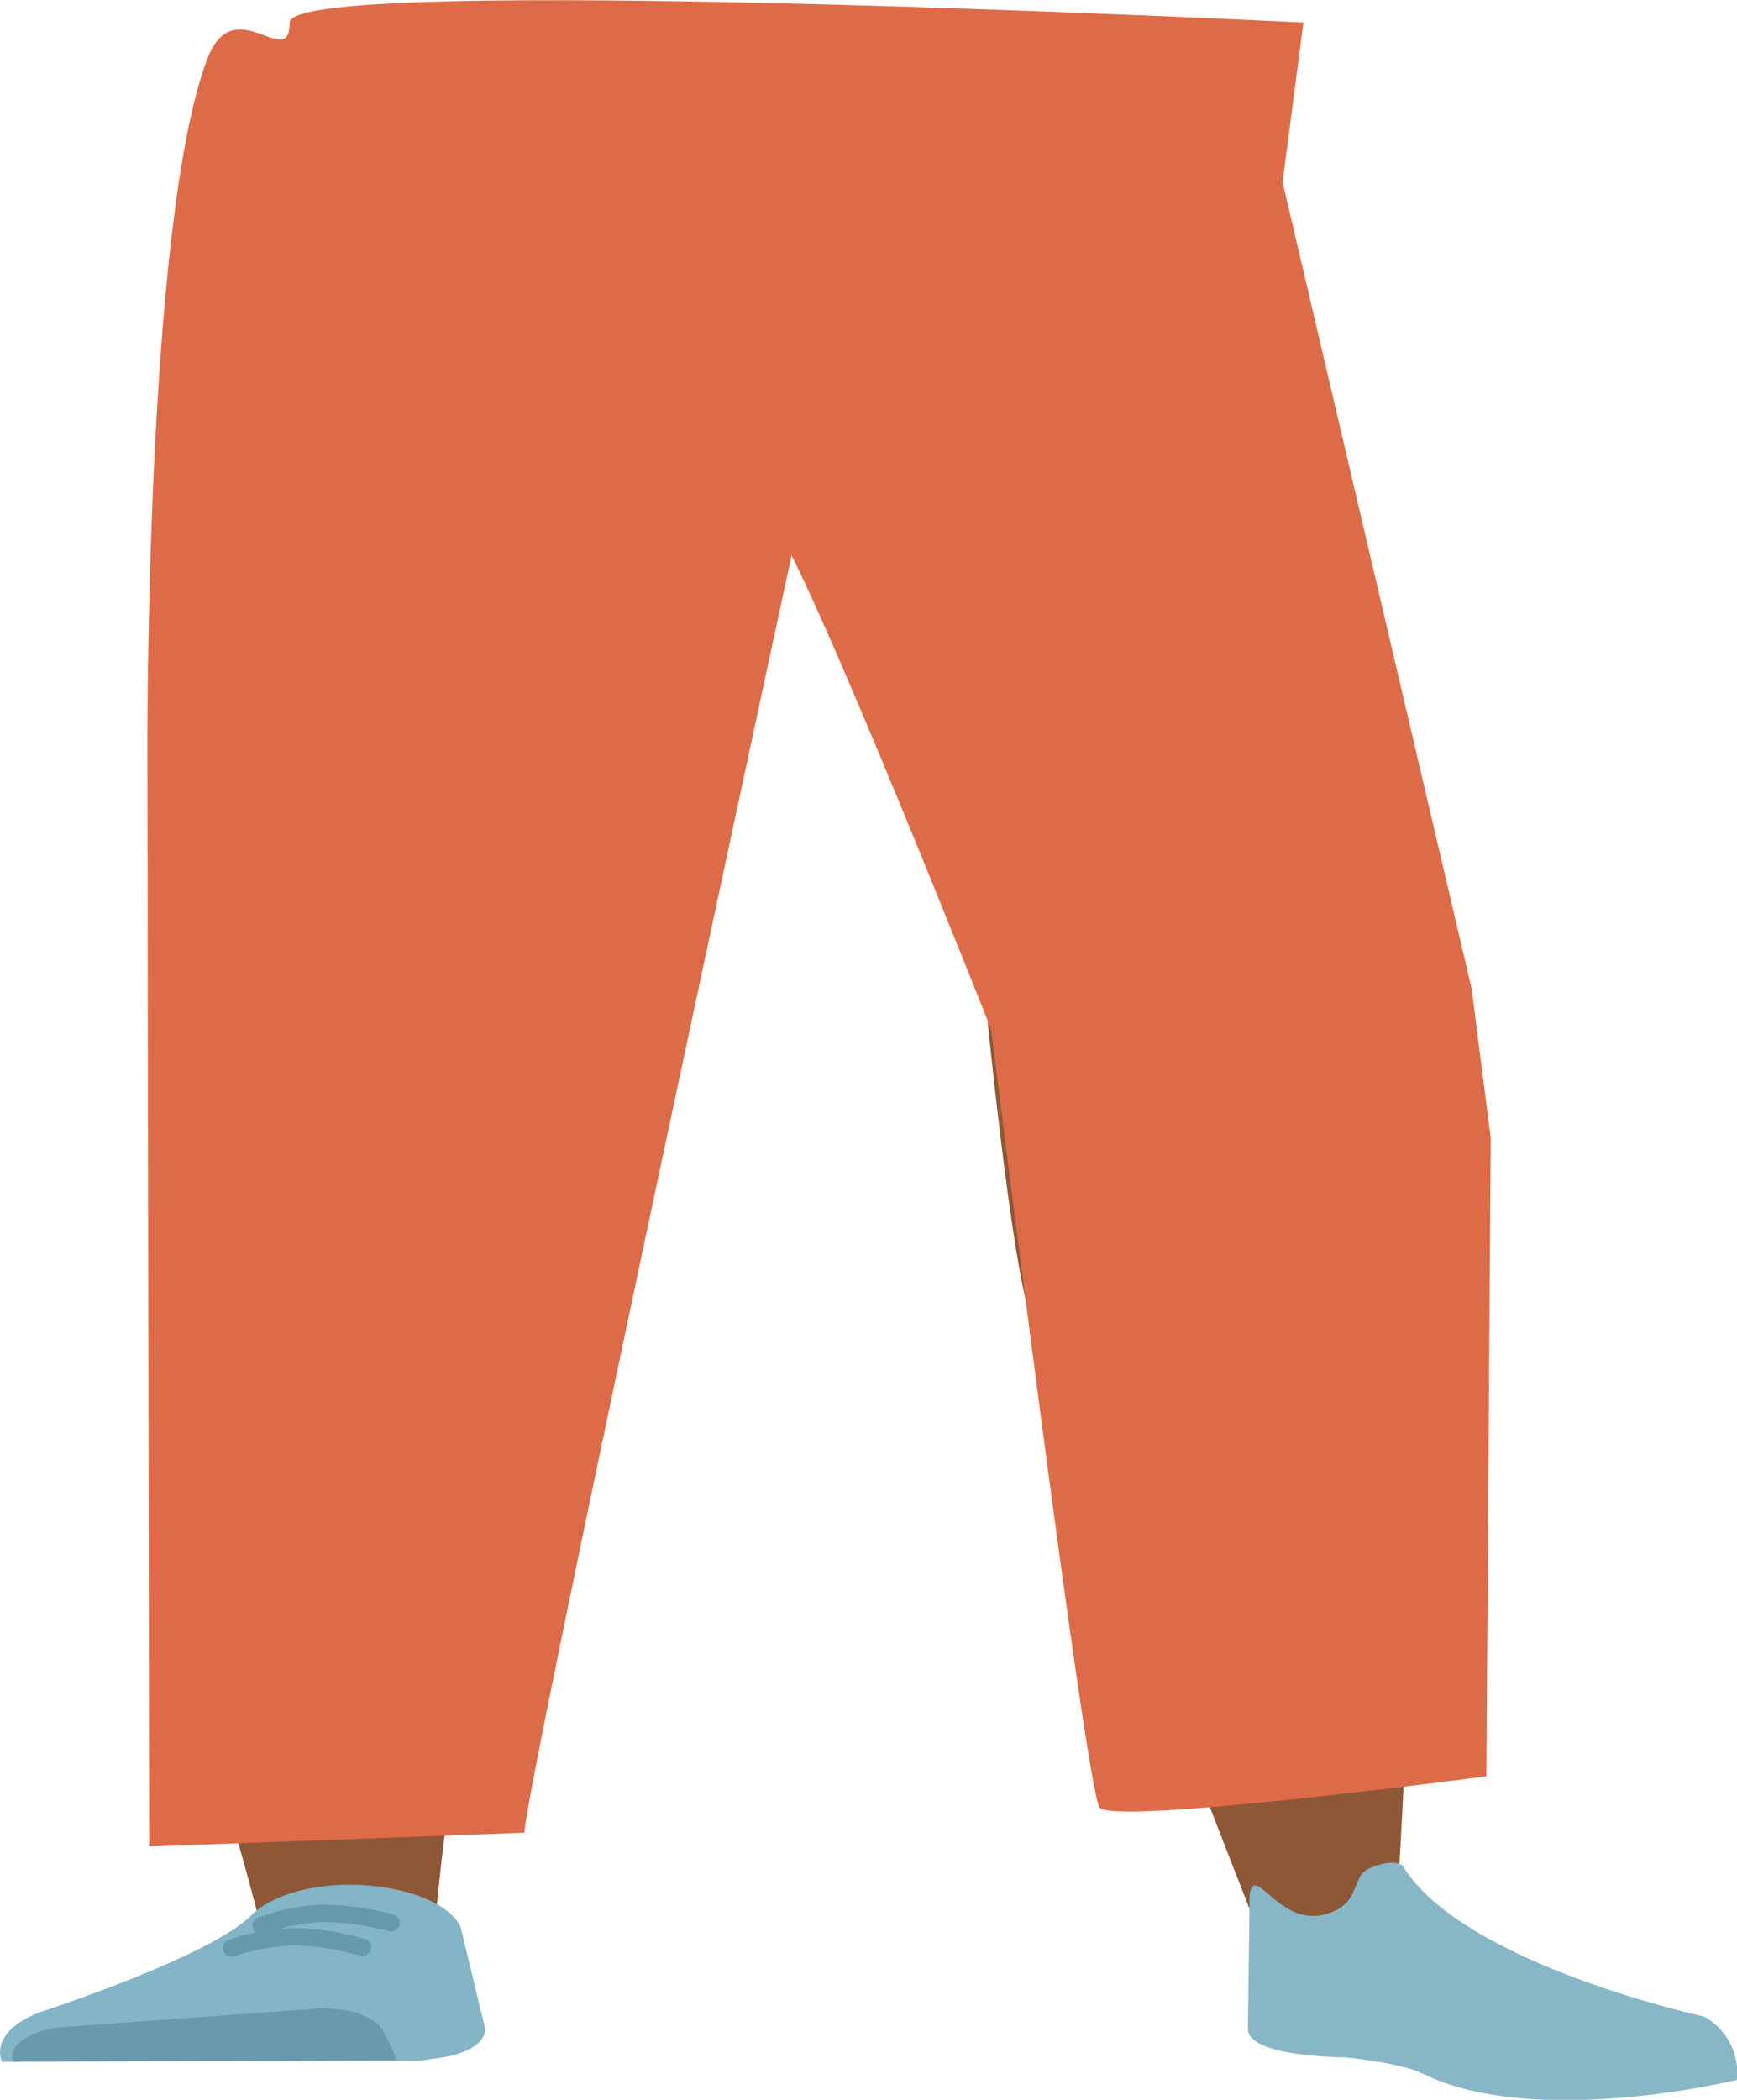 <?xml version="1.0" encoding="utf-8"?>
<!-- Generator: Adobe Illustrator 26.0.1, SVG Export Plug-In . SVG Version: 6.00 Build 0)  -->
<svg version="1.1" id="Calque_1" xmlns="http://www.w3.org/2000/svg" xmlns:xlink="http://www.w3.org/1999/xlink" x="0px" y="0px"
	 viewBox="0 0 200.3 242.1" style="enable-background:new 0 0 200.3 242.1;" xml:space="preserve">
<style type="text/css">
	.st0{fill:#8E5736;}
	.st1{fill:#83B5C6;}
	.st2{fill:#6999AA;}
	.st3{fill:none;stroke:#6699AA;stroke-width:2;stroke-linecap:round;stroke-miterlimit:10;}
	.st4{fill:#87B6C7;}
	.st5{fill:#DE6B48;}
</style>
<g id="Calque_9">
	<path class="st0" d="M39.9,122.5c-10.8,0.1-17.1,2.8-18.7,7.2c0,0-1.7,19.5-2,27.7c-0.4,13.2,2.9,40,7.6,53
		c1,2.8,3.2,11.4,3.2,11.4c0.7,2.6,5.3,4.4,10.6,4.3l0,0c5.2-0.1,9.3-2.1,9.6-4.6c0,0,0.9-9.9,1.6-13.2
		c2.6-11.9,11.1-35.7,11.7-47.7c0.4-7.2-2.7-29.3-2.7-29.3C59.7,124,49.2,122.6,39.9,122.5L39.9,122.5z"/>
	<path class="st0" d="M132,111.8c10.3,1.9,17,6,19.6,11.1c0,0,7.4,21,9.6,30.1c3.5,14.6-0.2,67.8-0.2,67.8c-0.1,2.7-0.1,6.3-5.2,5.3
		l0,0c-5-1-11-3.7-11.9-6.5c0,0-22.2-56.4-25.6-69.7c-2-8-4.4-32-4.4-32C113.4,110.1,123.2,110.3,132,111.8L132,111.8z"/>
	<path class="st1" d="M40.3,217.3L40.3,217.3c-4.9,0-9.2,1.4-11.3,3.5l0,0C24.3,225.6,4.6,232,4.6,232c-3.5,1.3-5.2,3.5-4.4,5.7l0,0
		l48.2-0.1l2.7-0.4c3.1-0.5,5.1-1.9,4.8-3.5l-2.8-11.6C51.7,219.3,46.3,217.3,40.3,217.3z"/>
	<path class="st2" d="M1.5,237.7L1.5,237.7c-0.7-1.9,2-3.7,6-4l28.7-2.1c3.7-0.3,7.2,0.9,8,2.6l1.6,3.3L1.5,237.7z"/>
	<path class="st3" d="M30.1,222c2.3-0.8,4.6-1.3,7-1.4c2.7,0,5.4,0.4,8,1.1"/>
	<path class="st3" d="M26.7,224.6c2.3-0.8,4.7-1.2,7.1-1.3c2.7,0,5.4,0.5,8,1.2"/>
	<path class="st4" d="M153.2,220.6c3.3-1.1,2.8-3.5,4-4.7c0.7-0.8,4-1.7,4.6-0.7c7,11.3,34.7,17.3,34.7,17.3
		c2.6,1.4,4.1,4.3,3.8,7.3l0,0c0,0-23.2,5.7-36.2-0.7c-2.6-1.3-9-1.9-9-1.9s-11.5,0-11.2-3.4l0.2-15.4
		C144.7,214.7,147.6,222.5,153.2,220.6z"/>
	<path class="st5" d="M60.5,211.3L60.5,211.3C59.9,209,93.1,55.6,93.1,55.6l0,0c0,0-7.5,0.6-3.7,5.2s24.9,57.9,24.9,57.9
		s10.9,87.6,12.5,89.7s44.6-3.6,44.6-3.6l0.5-73.6l-2.2-17.2l-21.8-93l2.4-18.4c0,0-116.9-5.8-116.9,0S27-1.3,23.9,6.8
		C16.7,25.7,17,86.9,17,86.9l0.2,126L60.5,211.3"/>
</g>
</svg>
